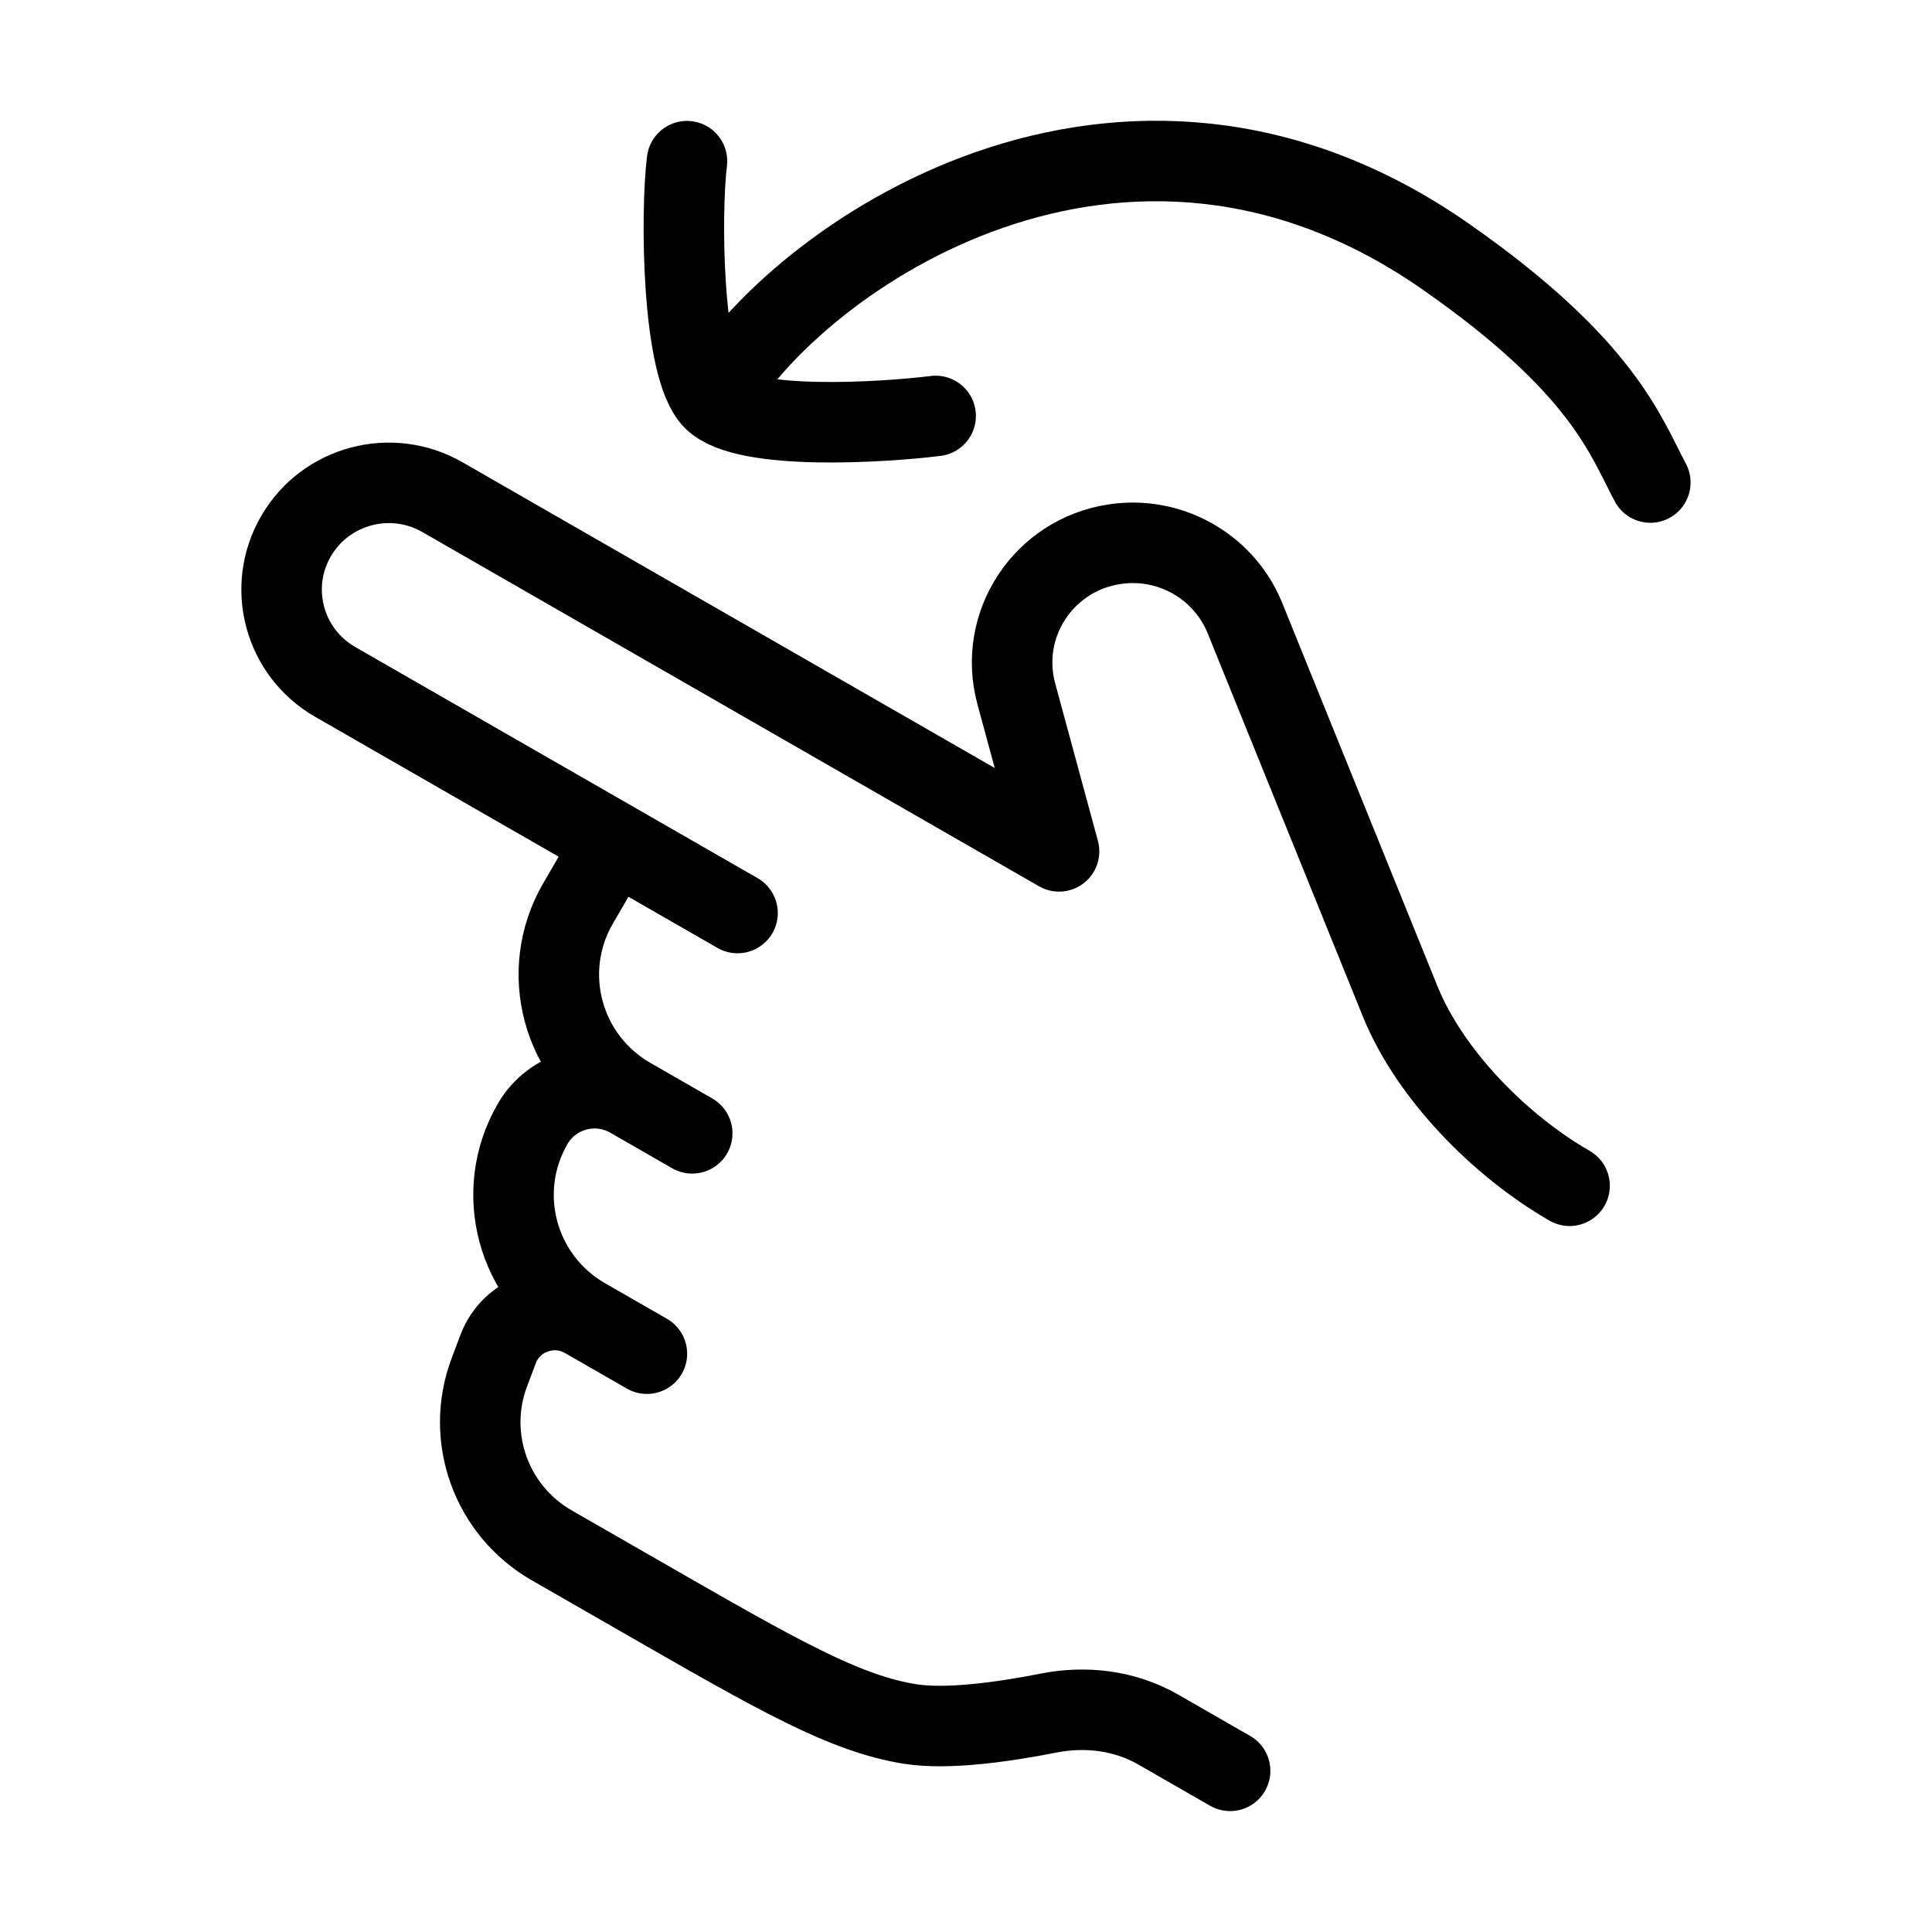 <svg xmlns="http://www.w3.org/2000/svg" viewBox="0 0 24 24" fill="none" stroke="currentColor" stroke-linecap="round" stroke-linejoin="round">
  <path d="M7.624 10.459L7.18 11.224C6.69 12.069 6.981 13.149 7.83 13.637M7.83 13.637L8.599 14.079M7.83 13.637C7.405 13.393 6.862 13.538 6.617 13.961C6.127 14.806 6.418 15.886 7.267 16.374M7.267 16.374L8.036 16.816M7.267 16.374C6.865 16.143 6.35 16.327 6.187 16.76L6.079 17.047C5.774 17.856 6.102 18.765 6.854 19.197L7.986 19.847C9.657 20.807 10.492 21.287 11.305 21.416C11.776 21.491 12.493 21.386 13.028 21.28C13.491 21.189 13.977 21.249 14.386 21.484L15.281 21.998M9.162 11.342L4.164 8.471C3.527 8.105 3.309 7.295 3.677 6.661C4.044 6.027 4.859 5.81 5.496 6.176L13.156 10.576L12.625 8.619C12.392 7.76 12.962 6.892 13.847 6.76C14.523 6.658 15.185 7.025 15.454 7.651L17.392 12.436C17.762 13.351 18.639 14.236 19.498 14.73" stroke="currentColor" key="k0" />
  <path d="M8.863 4.965C9.26 5.36 10.986 5.246 11.623 5.167M8.863 4.965C8.466 4.569 8.455 2.637 8.534 2.002M8.863 4.965C9.884 3.196 13.944 0.376 17.972 3.196C19.919 4.559 20.193 5.418 20.501 5.994" stroke="currentColor" key="k1" />
</svg>